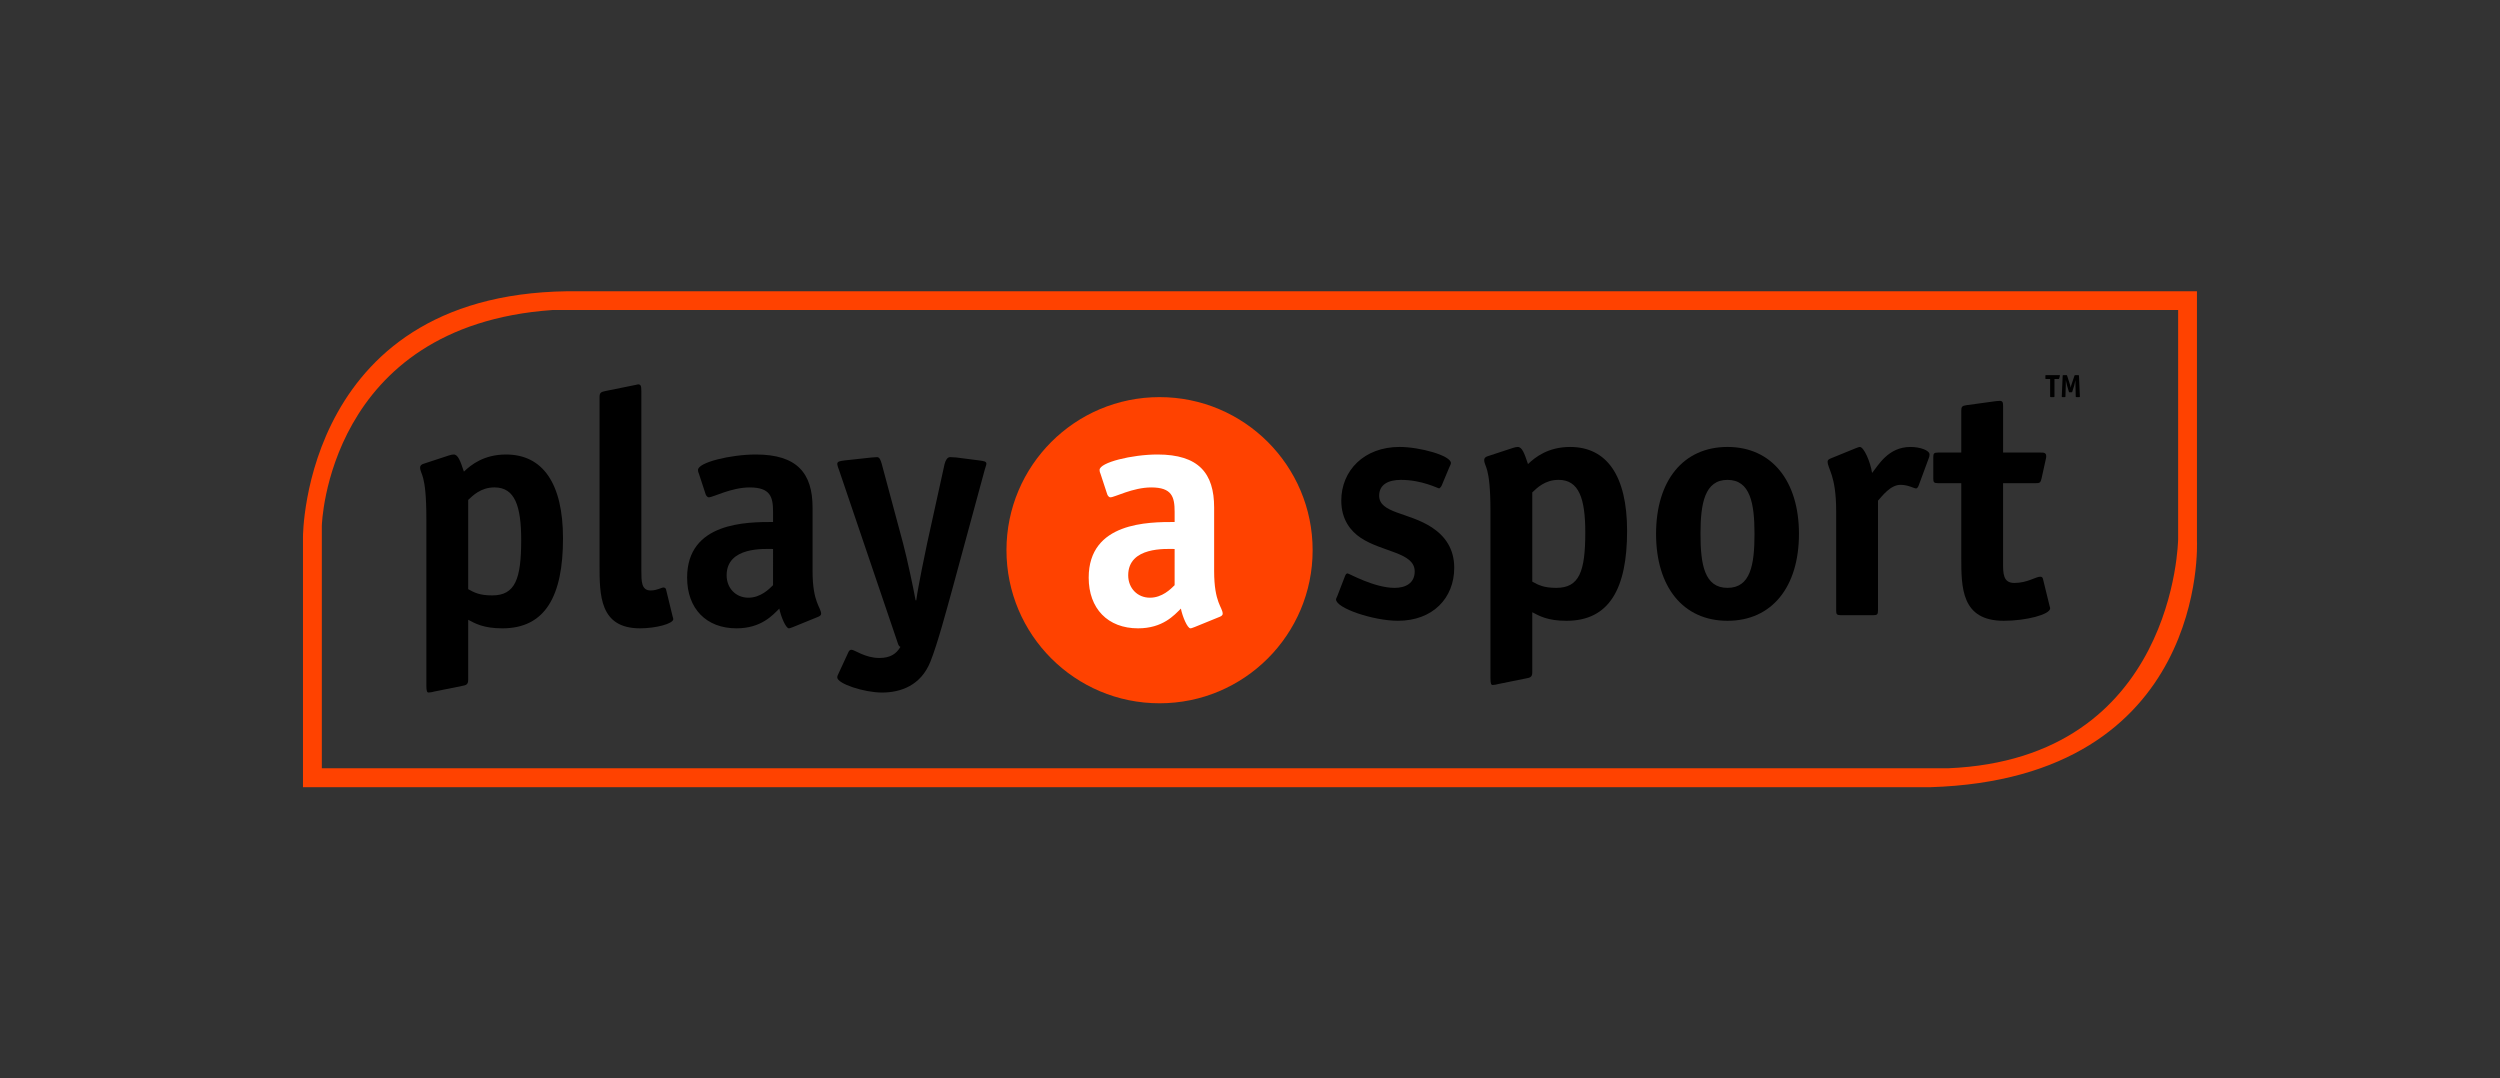 <?xml version="1.0" encoding="utf-8"?>
<!-- Generator: Adobe Illustrator 24.0.0, SVG Export Plug-In . SVG Version: 6.00 Build 0)  -->
<svg version="1.1" id="Layer_1" xmlns="http://www.w3.org/2000/svg" xmlns:xlink="http://www.w3.org/1999/xlink" x="0px" y="0px"
	 viewBox="0 0 1872 807.53" style="enable-background:new 0 0 1872 807.53;" xml:space="preserve">
<rect x="0" y="0" width="1872" height="807.53" fill="#333333" stroke="none"/>
<style type="text/css">
	.st0{fill:#FF4200;}
	.st1{fill:#FFFFFF;}
</style>
<g>
	<g>
		<g>
			<g>
				<path d="M350.57,509.2c0,3.45-1.73,3.94-4.68,4.44l-20.71,4.19c-0.74,0.25-2.96,0.74-4.19,0.74c-1.23,0-1.73-0.99-1.73-5.18
					V388.4c0-34.76-4.68-32.79-4.68-38.46c0-1.23,0.99-2.22,2.71-2.71l18.74-6.16c1.48-0.49,2.71-0.74,3.7-0.74
					c3.21,0,4.93,4.68,7.64,12.82c5.42-5.18,15.04-12.82,31.56-12.82c27.37,0,42.65,21.45,42.65,62.87
					c0,43.14-13.31,67.3-45.36,67.3c-14.3,0-20.46-3.7-25.64-6.41V509.2z M350.57,441.16c4.44,2.47,8.38,4.68,18,4.68
					c17.26,0,21.7-12.33,21.7-41.42c0-25.39-4.68-39.45-19.97-39.45c-10.35,0-16.27,6.16-19.72,9.37V441.16z"/>
				<path d="M503.67,461.62c0.25,1.23,0.49,1.23,0.49,1.97c0,3.45-13.07,6.9-24.9,6.9c-30.32,0-30.32-24.9-30.32-47.58V297.18
					c0-3.7,1.73-3.7,4.68-4.44l20.71-4.19c0.74,0,2.96-0.74,3.45-0.74c1.97,0,2.47,0.99,2.47,5.18v134.36c0,7.89,0,14.79,6.9,14.79
					c4.93,0,8.14-2.22,9.62-2.22c0.99,0,1.73,0.49,1.97,1.48L503.67,461.62z"/>
				<path d="M593.9,469.51c-0.99,0.25-2.22,0.99-3.21,0.99c-2.22,0-5.92-8.63-7.15-14.79c-4.93,4.93-13.56,14.79-32.05,14.79
					c-22.68,0-36.98-14.79-36.98-37.97c0-41.66,44.87-41.66,64.35-41.66v-7.64c0-11.09-1.97-18.24-17.5-18.24
					c-13.81,0-27.37,7.4-30.57,7.4c-1.23,0-2.22-1.48-2.47-2.47l-4.93-15.04c-0.49-0.99-0.74-1.97-0.74-2.96
					c0-5.67,24.41-11.59,43.39-11.59c30.82,0,42.4,14.05,42.4,39.69v47.58c0,23.91,6.41,27.12,6.41,32.05
					c0,0.99-0.99,1.73-2.22,2.22L593.9,469.51z M578.86,411.08c-6.16,0-34.76-1.97-34.76,19.72c0,9.61,6.9,16.76,16.27,16.76
					c9.12,0,15.53-6.41,18.49-9.37V411.08z"/>
				<path d="M733.19,344.76l-17.26-2.22c-0.74,0-3.45-0.25-4.44-0.25c-2.22,0-3.45,2.47-4.19,5.18l-13.07,59.42
					c-0.99,4.44-6.9,33.04-8.14,42.65h-0.49c-1.48-8.38-6.41-31.56-9.37-42.65l-16.02-59.66c-0.74-2.47-1.48-4.93-3.45-4.93
					c-0.49,0-3.21,0.25-3.94,0.25l-20.46,2.22c-3.7,0.49-5.42,0.74-5.42,2.71c0.25,1.73,0.99,3.7,1.23,4.19l44.09,129.9
					c0.48,1.45,0.86,2.37,1.96,2.83c-2.99,5.1-7.46,8.29-15.72,8.29c-10.85,0-18.49-6.16-20.96-6.16c-0.74,0-1.73,0.49-2.22,1.73
					l-7.4,16.02c-0.49,0.99-0.99,1.97-0.99,2.96c0,4.68,19.97,11.34,33.53,11.34c13.81,0,29.09-5.18,36.24-23.17
					c5.42-13.56,12.08-38.71,16.52-54.73l24.16-89c0.49-1.97,1.23-3.45,1.23-4.44C738.62,345.5,736.89,345.26,733.19,344.76z"/>
			</g>
			<g>
				<path d="M1079.56,363.52c-0.49,1.23-1.73,2.22-1.97,2.22c-0.74,0-12.82-6.41-28.6-6.41c-9.37,0-16.27,3.45-16.27,11.83
					c0,13.31,22.19,12.33,39.69,23.91c9.61,6.41,16.52,15.78,16.52,30.08c0,22.68-16.02,39.69-42.16,39.69
					c-18.24,0-46.35-9.37-46.35-16.02c0-0.74,0.99-2.22,1.23-3.2l5.42-14.05c0.49-1.23,0.99-2.22,1.97-2.22
					c0.99,0,19.97,10.85,35.25,10.85c8.14,0,15.04-3.45,15.04-12.33c0-14.3-24.16-14.3-40.43-25.15
					c-7.4-4.93-14.55-13.56-14.55-27.86c0-22.44,17.01-40.19,43.64-40.19c15.04,0,38.46,6.41,38.46,12.08
					c0,0.74-0.74,2.22-1.23,3.21L1079.56,363.52z"/>
				<path d="M1147.36,503.56c0,3.45-1.73,3.94-4.68,4.44l-20.71,4.19c-0.74,0.25-2.96,0.74-4.19,0.74c-1.23,0-1.73-0.99-1.73-5.18
					V382.75c0-34.76-4.68-32.79-4.68-38.46c0-1.23,0.99-2.22,2.71-2.71l18.74-6.16c1.48-0.49,2.71-0.74,3.7-0.74
					c3.21,0,4.93,4.68,7.64,12.82c5.42-5.18,15.04-12.82,31.56-12.82c27.37,0,42.65,21.45,42.65,62.87
					c0,43.14-13.31,67.3-45.36,67.3c-14.3,0-20.46-3.7-25.64-6.41V503.56z M1147.36,435.51c4.44,2.47,8.38,4.68,18,4.68
					c17.26,0,21.7-12.33,21.7-41.42c0-25.39-4.68-39.45-19.97-39.45c-10.35,0-16.27,6.16-19.72,9.37V435.51z"/>
				<path d="M1293.56,464.85c-33.28,0-53.5-25.39-53.5-65.09s20.22-65.09,53.5-65.09c33.04,0,53.5,25.39,53.5,65.09
					S1326.84,464.85,1293.56,464.85z M1313.77,399.76c0-22.93-3.21-40.43-20.22-40.43c-17.01,0-20.22,17.5-20.22,40.43
					s2.96,40.43,20.22,40.43C1310.81,440.2,1313.77,422.94,1313.77,399.76z"/>
				<path d="M1406.23,457.21c0,2.71-0.49,3.45-3.45,3.45h-24.41c-2.96,0-3.45-0.74-3.45-3.45v-74.45c0-27.12-6.41-31.56-6.41-37.23
					c0-0.99,0.99-1.73,2.22-2.22l18.74-7.64c0.99-0.25,2.22-0.99,3.21-0.99c2.96,0,7.89,11.09,9.12,19.48
					c4.68-5.67,11.98-19.48,28.74-19.48c7.15,0,14.3,2.47,14.3,5.67c0,0.99-0.25,1.97-0.49,2.47l-7.64,20.71
					c-0.25,0.74-0.99,2.22-1.97,2.22c-1.48,0-5.92-2.71-11.59-2.71c-7.64,0-13.71,8.38-16.91,11.83V457.21z"/>
				<path d="M1534.67,453.51c0.25,1.23,0.49,1.23,0.49,1.97c0,4.68-18,9.37-34.76,9.37c-31.8,0-31.8-24.9-31.8-47.58V361.8h-17.5
					c-2.96,0-3.45-0.74-3.45-3.45v-16.02c0-2.71,0.49-3.45,3.45-3.45h17.5v-31.06c0-3.21,0.49-3.94,3.94-4.44l21.7-2.96
					c0.74,0,1.73-0.25,3.21-0.25c2.22,0,2.47,1.23,2.47,4.19v34.52h28.1c2.22,0,4.19,0,4.19,2.71c0,0.49,0,0.99-0.25,1.97
					l-3.21,14.55c-0.74,3.45-1.48,3.7-4.44,3.7h-24.41v59.66c0,7.89,0,15.04,8.38,15.04c9.86,0,16.02-4.68,19.48-4.68
					c0.99,0,1.73,0.49,1.97,1.48L1534.67,453.51z"/>
			</g>
			<circle class="st0" cx="868.27" cy="411.99" r="114.63"/>
			<g>
				<path class="st1" d="M894.6,469.51c-0.99,0.25-2.22,0.99-3.21,0.99c-2.22,0-5.92-8.63-7.15-14.79
					c-4.93,4.93-13.56,14.79-32.05,14.79c-22.68,0-36.98-14.79-36.98-37.97c0-41.66,44.87-41.66,64.35-41.66v-7.64
					c0-11.09-1.97-18.24-17.5-18.24c-13.81,0-27.37,7.4-30.57,7.4c-1.23,0-2.22-1.48-2.47-2.47l-4.93-15.04
					c-0.49-0.99-0.74-1.97-0.74-2.96c0-5.67,24.41-11.59,43.39-11.59c30.82,0,42.4,14.05,42.4,39.69v47.58
					c0,23.91,6.41,27.12,6.41,32.05c0,0.99-0.99,1.73-2.22,2.22L894.6,469.51z M879.56,411.08c-6.16,0-34.76-1.97-34.76,19.72
					c0,9.61,6.9,16.76,16.27,16.76c9.12,0,15.53-6.41,18.49-9.37V411.08z"/>
			</g>
			<g>
				<path d="M1538.37,296.85c0,0.43-0.1,0.5-0.5,0.5h-2.23c-0.41,0-0.5-0.07-0.5-0.5v-13.06h-3.14c-0.34,0-0.41-0.07-0.41-0.41
					v-2.06c0-0.34,0.07-0.41,0.41-0.41h9.89c0.48,0,0.6,0.05,0.6,0.26c0,0.12-0.02,0.17-0.07,0.34l-0.5,1.9
					c-0.1,0.38-0.36,0.38-0.55,0.38h-2.98V296.85z"/>
				<path d="M1557.42,296.85c0,0.43-0.1,0.5-0.5,0.5h-2.11c-0.41,0-0.5-0.07-0.5-0.5l-0.19-8.14c-0.02-0.86-0.05-2.98-0.05-3.84
					h-0.05c-0.14,0.86-0.58,2.9-0.84,3.77l-1.46,4.68c-0.1,0.34-0.12,0.41-0.53,0.41h-1.49c-0.41,0-0.43-0.07-0.53-0.41l-1.39-4.68
					c-0.26-0.86-0.7-2.9-0.84-3.77h-0.05c0,0.86-0.02,2.98-0.05,3.84l-0.24,8.14c-0.02,0.43-0.1,0.5-0.5,0.5h-1.75
					c-0.41,0-0.53-0.07-0.5-0.5l0.67-15.43c0-0.43,0.1-0.5,0.5-0.5h2.3c0.38,0,0.41,0.02,0.53,0.38l1.94,6.05
					c0.31,0.96,0.58,1.94,0.72,2.88h0.05c0.14-0.94,0.24-1.3,0.77-2.88l2.04-6.05c0.12-0.34,0.14-0.38,0.58-0.38h2.3
					c0.41,0,0.46,0.12,0.5,0.77L1557.42,296.85z"/>
			</g>
		</g>
	</g>
	<path class="st0" d="M1645.08,405.23V218.11H434.4c-207.53-3.24-207.53,183.76-207.53,183.76v187.59h1218.35
		C1653.81,583.11,1645.08,405.23,1645.08,405.23z M1630.99,403.72c0,0-1.88,164.52-172.35,171.57H240.99V393.58
		c0,0,3.88-149.56,172.59-161.43h1217.41V403.72z"/>
</g>
</svg>
